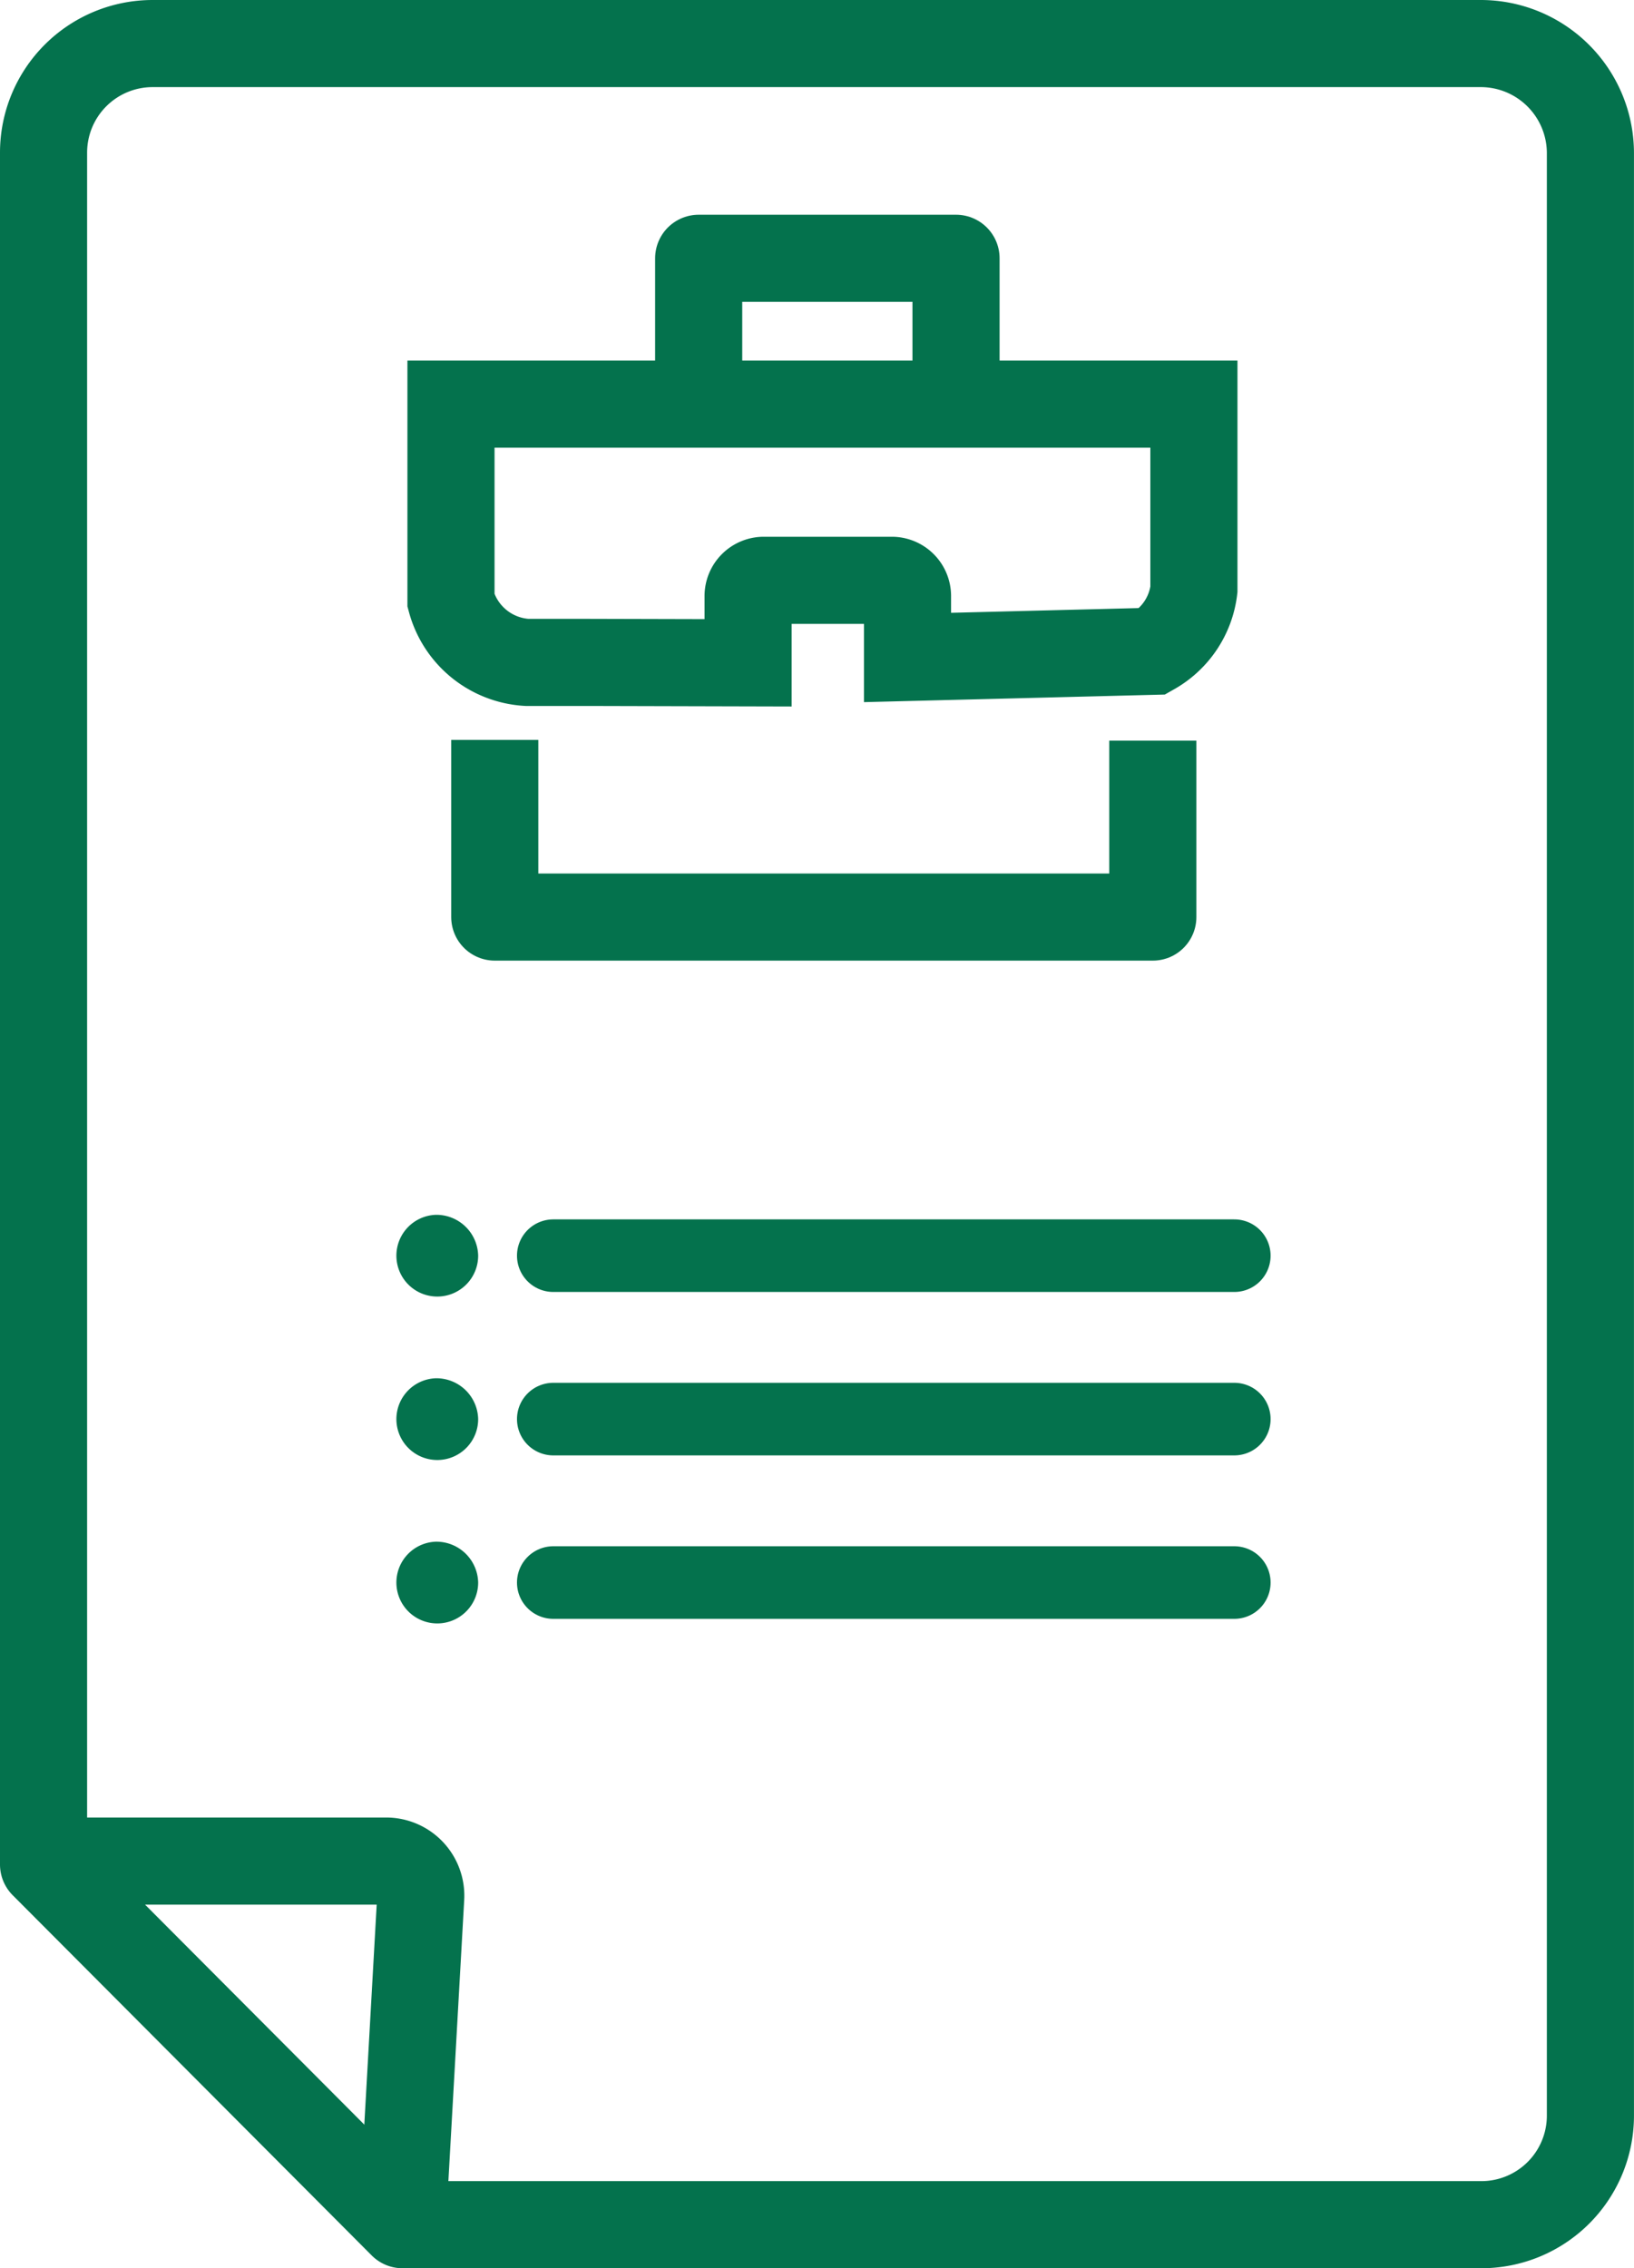 <svg xmlns="http://www.w3.org/2000/svg" width="56.272" height="78.114" viewBox="0 0 56.272 78.114">
  <g id="Group_484" data-name="Group 484" transform="translate(-191.519 -651.5)">
    <path id="Path_1241" data-name="Path 1241" d="M54.136,922.73H99.885a3.777,3.777,0,0,1,3.766,3.766v67.592a3.756,3.756,0,0,1-3.756,3.756H62.743L50.38,985.439V926.486A3.756,3.756,0,0,1,54.136,922.73Z" transform="translate(142.639 -269.73)" fill="rgba(0,0,0,0)" stroke="#04724d" stroke-linejoin="round" stroke-width="3"/>
    <path id="Path_1242" data-name="Path 1242" d="M50,981.56H62.2a1.192,1.192,0,0,1,1.192,1.266l-.628,11.161" transform="translate(142.615 -265.968)" fill="none" stroke="#04724d" stroke-width="3"/>
    <g id="Group_472" data-name="Group 472" transform="translate(207.047 660.395)">
      <path id="Subtraction_1" data-name="Subtraction 1" d="M67.625,943.295H65.5a2.883,2.883,0,0,1-2.617-2.128V934.4H88.468v6.384a2.831,2.831,0,0,1-1.415,2.128l-8.448.213V941a.542.542,0,0,0-.532-.532H73.647a.542.542,0,0,0-.532.532v2.309Z" transform="translate(-62.88 -929.378)" fill="none" stroke="#04724d" stroke-width="3"/>
      <path id="Path_1245" data-name="Path 1245" d="M64.3,945.27v6.1H86.962v-6.075" transform="translate(-62.789 -928.683)" fill="none" stroke="#04724d" stroke-linejoin="round" stroke-width="3"/>
      <path id="Path_1246" data-name="Path 1246" d="M70.9,934.468V929.68h8.863v4.937" transform="translate(-62.367 -929.68)" fill="none" stroke="#04724d" stroke-linejoin="round" stroke-width="3"/>
    </g>
    <g id="Group_483" data-name="Group 483" transform="translate(205.171 693.336)">
      <path id="Icon_awesome-list-ul" data-name="Icon awesome-list-ul" d="M62.364,959.49a1.408,1.408,0,1,0,1.465,1.4h0a1.439,1.439,0,0,0-1.465-1.4Z" transform="translate(-61.014 -959.49)" fill="#04724d"/>
      <path id="Icon_awesome-list-ul-2" data-name="Icon awesome-list-ul" d="M62.364,959.49a1.408,1.408,0,1,0,1.465,1.4h0a1.439,1.439,0,0,0-1.465-1.4Z" transform="translate(-61.014 -953.861)" fill="#04724d"/>
      <path id="Icon_awesome-list-ul-3" data-name="Icon awesome-list-ul" d="M62.364,959.49a1.408,1.408,0,1,0,1.465,1.4h0a1.439,1.439,0,0,0-1.465-1.4Z" transform="translate(-61.014 -948.233)" fill="#04724d"/>
      <path id="Path_1241-2" data-name="Path 1241" d="M1903.847,9020.283H1927.3" transform="translate(-1898.445 -9018.876)" fill="none" stroke="#04724d" stroke-linecap="round" stroke-width="2.5"/>
      <path id="Path_1242-2" data-name="Path 1242" d="M1903.847,9020.283H1927.3" transform="translate(-1898.445 -9013.248)" fill="none" stroke="#04724d" stroke-linecap="round" stroke-width="2.5"/>
      <path id="Path_1243" data-name="Path 1243" d="M1903.847,9020.283H1927.3" transform="translate(-1898.445 -9007.619)" fill="none" stroke="#04724d" stroke-linecap="round" stroke-width="2.5"/>
    </g>
  </g>
</svg>
